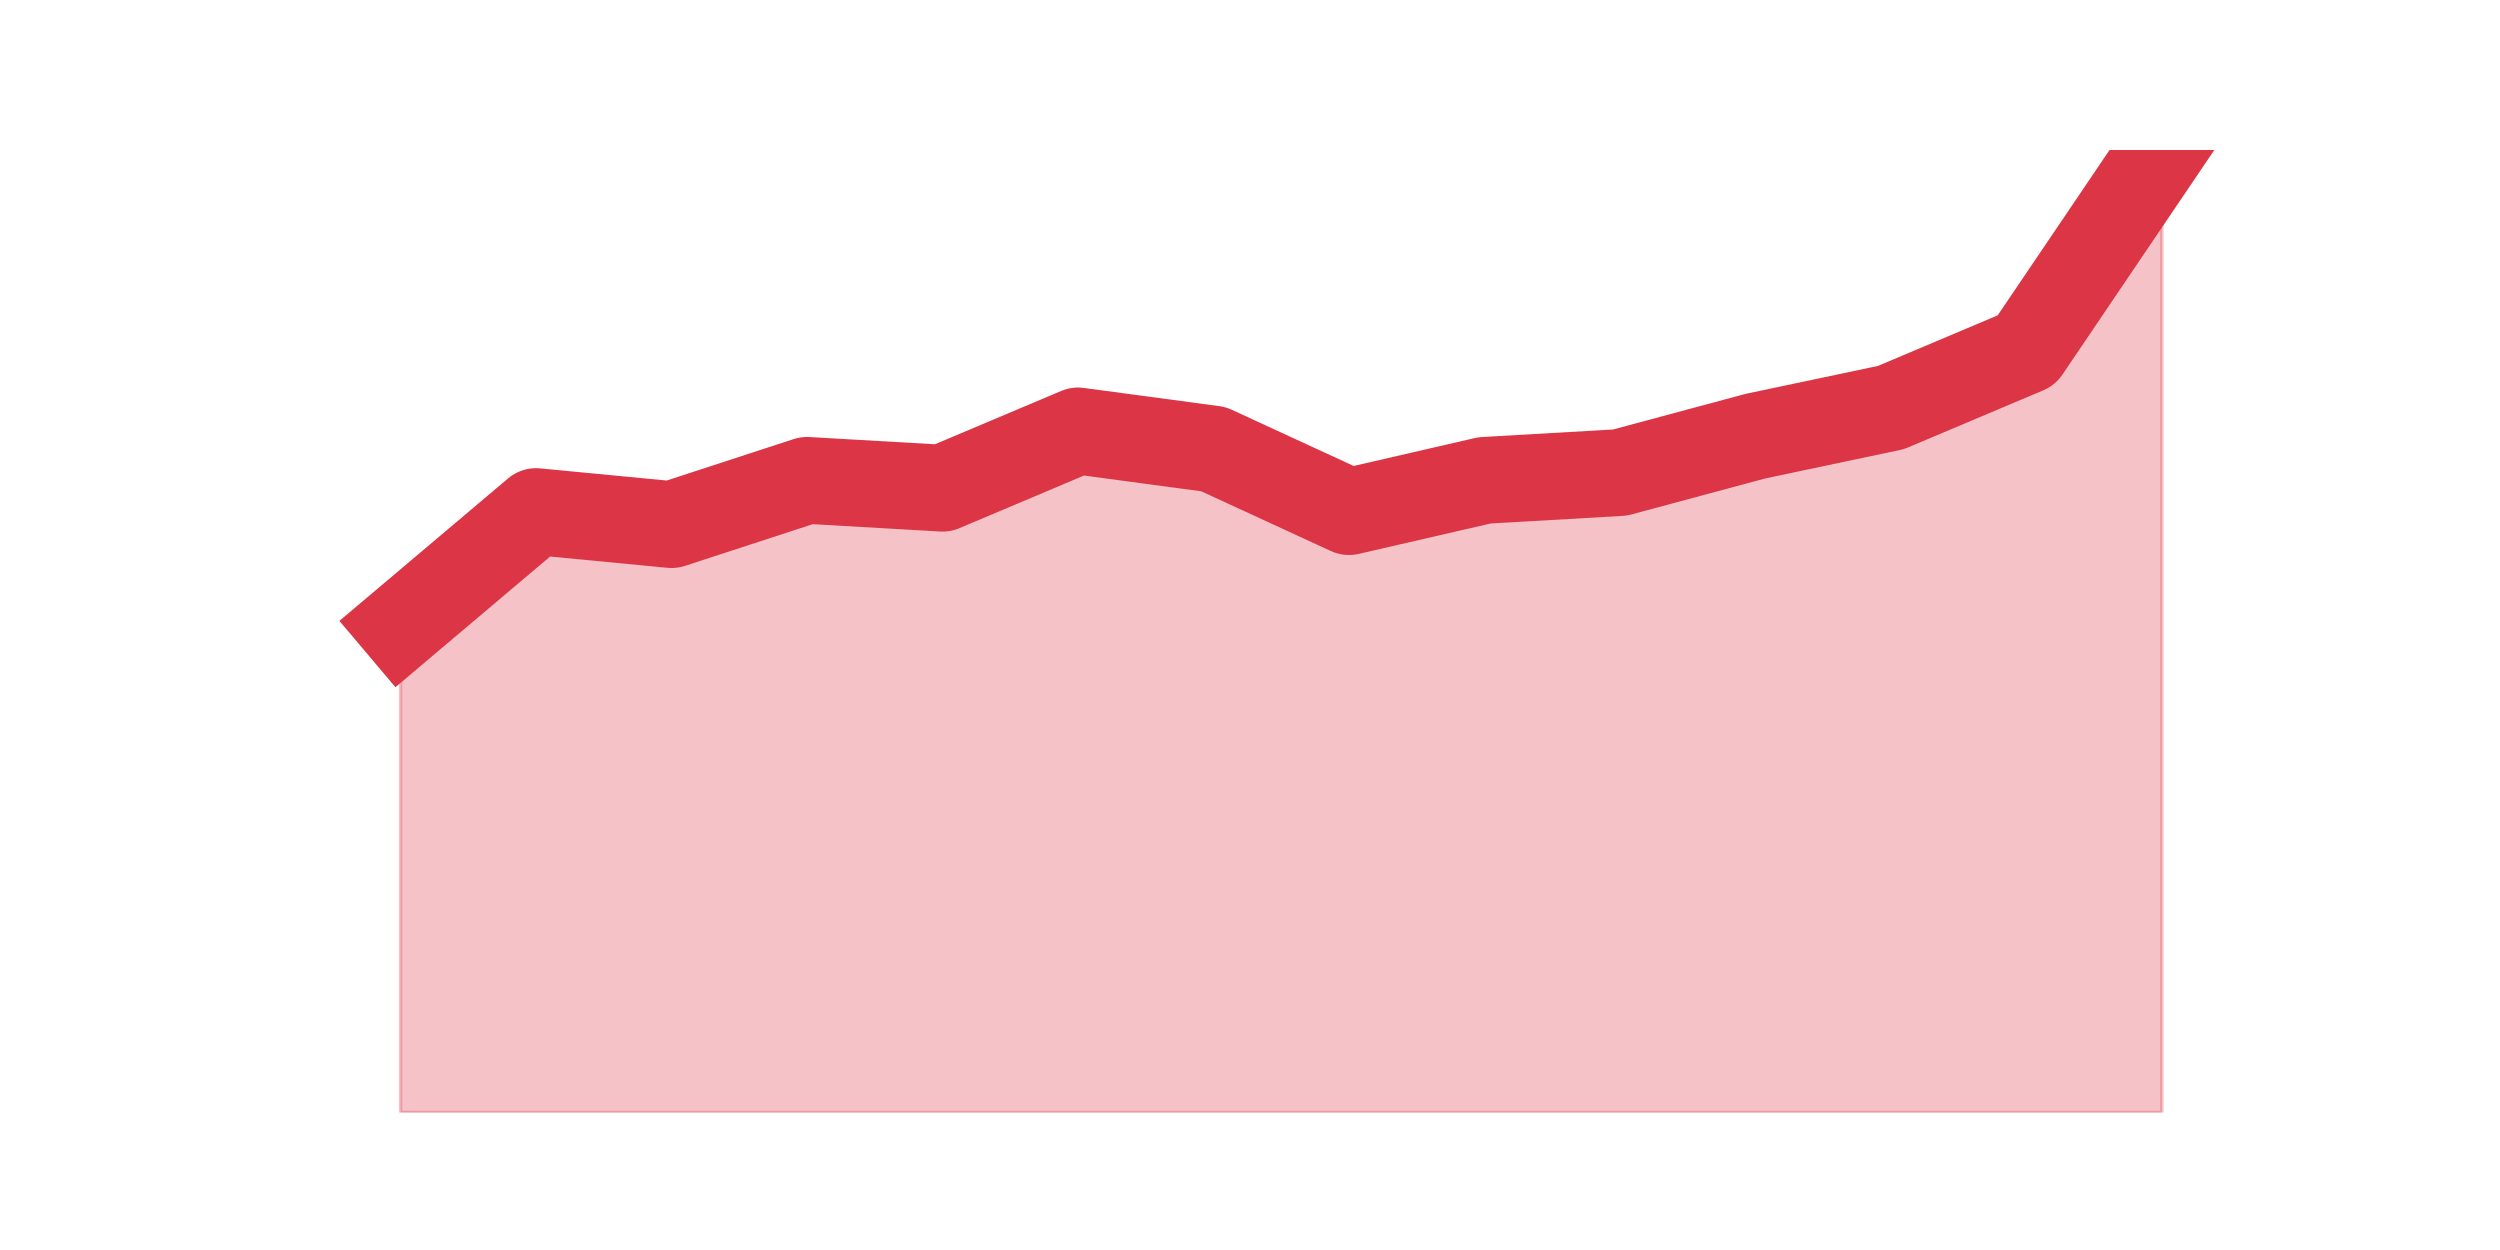 <?xml version="1.0" encoding="utf-8" standalone="no"?>
<!DOCTYPE svg PUBLIC "-//W3C//DTD SVG 1.1//EN"
  "http://www.w3.org/Graphics/SVG/1.1/DTD/svg11.dtd">
<svg height="360pt" version="1.1" viewBox="0 0 720 360" width="720pt" xmlns="http://www.w3.org/2000/svg" xmlns:xlink="http://www.w3.org/1999/xlink">
 <defs>
  <style type="text/css">*{stroke-linecap:butt;stroke-linejoin:round;}</style>
 </defs>
 <g id="figure_1">
  <g id="patch_1">
   <path d="M 0 360 
L 720 360 
L 720 0 
L 0 0 
z
" style="fill:none;"/>
  </g>
  <g id="axes_1">
   <g id="matplotlib.axis_1"/>
   <g id="matplotlib.axis_2"/>
   <g id="PolyCollection_1">
    <defs>
     <path d="M 115.364 -179.698 
L 115.364 -39.6 
L 154.385 -39.6 
L 193.406 -39.6 
L 232.427 -39.6 
L 271.448 -39.6 
L 310.469 -39.6 
L 349.49 -39.6 
L 388.51 -39.6 
L 427.531 -39.6 
L 466.552 -39.6 
L 505.573 -39.6 
L 544.594 -39.6 
L 583.615 -39.6 
L 622.636 -39.6 
L 622.636 -316.8 
L 622.636 -316.8 
L 583.615 -259.112 
L 544.594 -242.63 
L 505.573 -234.389 
L 466.552 -223.901 
L 427.531 -221.653 
L 388.51 -212.663 
L 349.49 -230.643 
L 310.469 -235.888 
L 271.448 -219.405 
L 232.427 -221.653 
L 193.406 -208.917 
L 154.385 -212.663 
L 115.364 -179.698 
z
" id="m6a7304db9e" style="stroke:#dc3545;stroke-opacity:0.3;"/>
    </defs>
    <g clip-path="url(#pbe236ec2b2)">
     <use style="fill:#dc3545;fill-opacity:0.3;stroke:#dc3545;stroke-opacity:0.3;" x="0" xlink:href="#m6a7304db9e" y="360"/>
    </g>
   </g>
   <g id="line2d_1">
    <path clip-path="url(#pbe236ec2b2)" d="M 115.364 180.302 
L 154.385 147.337 
L 193.406 151.083 
L 232.427 138.347 
L 271.448 140.595 
L 310.469 124.112 
L 349.49 129.357 
L 388.51 147.337 
L 427.531 138.347 
L 466.552 136.099 
L 505.573 125.611 
L 544.594 117.37 
L 583.615 100.888 
L 622.636 43.2 
" style="fill:none;stroke:#dc3545;stroke-linecap:square;stroke-width:25;"/>
   </g>
  </g>
 </g>
 <defs>
  <clipPath id="pbe236ec2b2">
   <rect height="277.2" width="558" x="90" y="43.2"/>
  </clipPath>
 </defs>
</svg>

